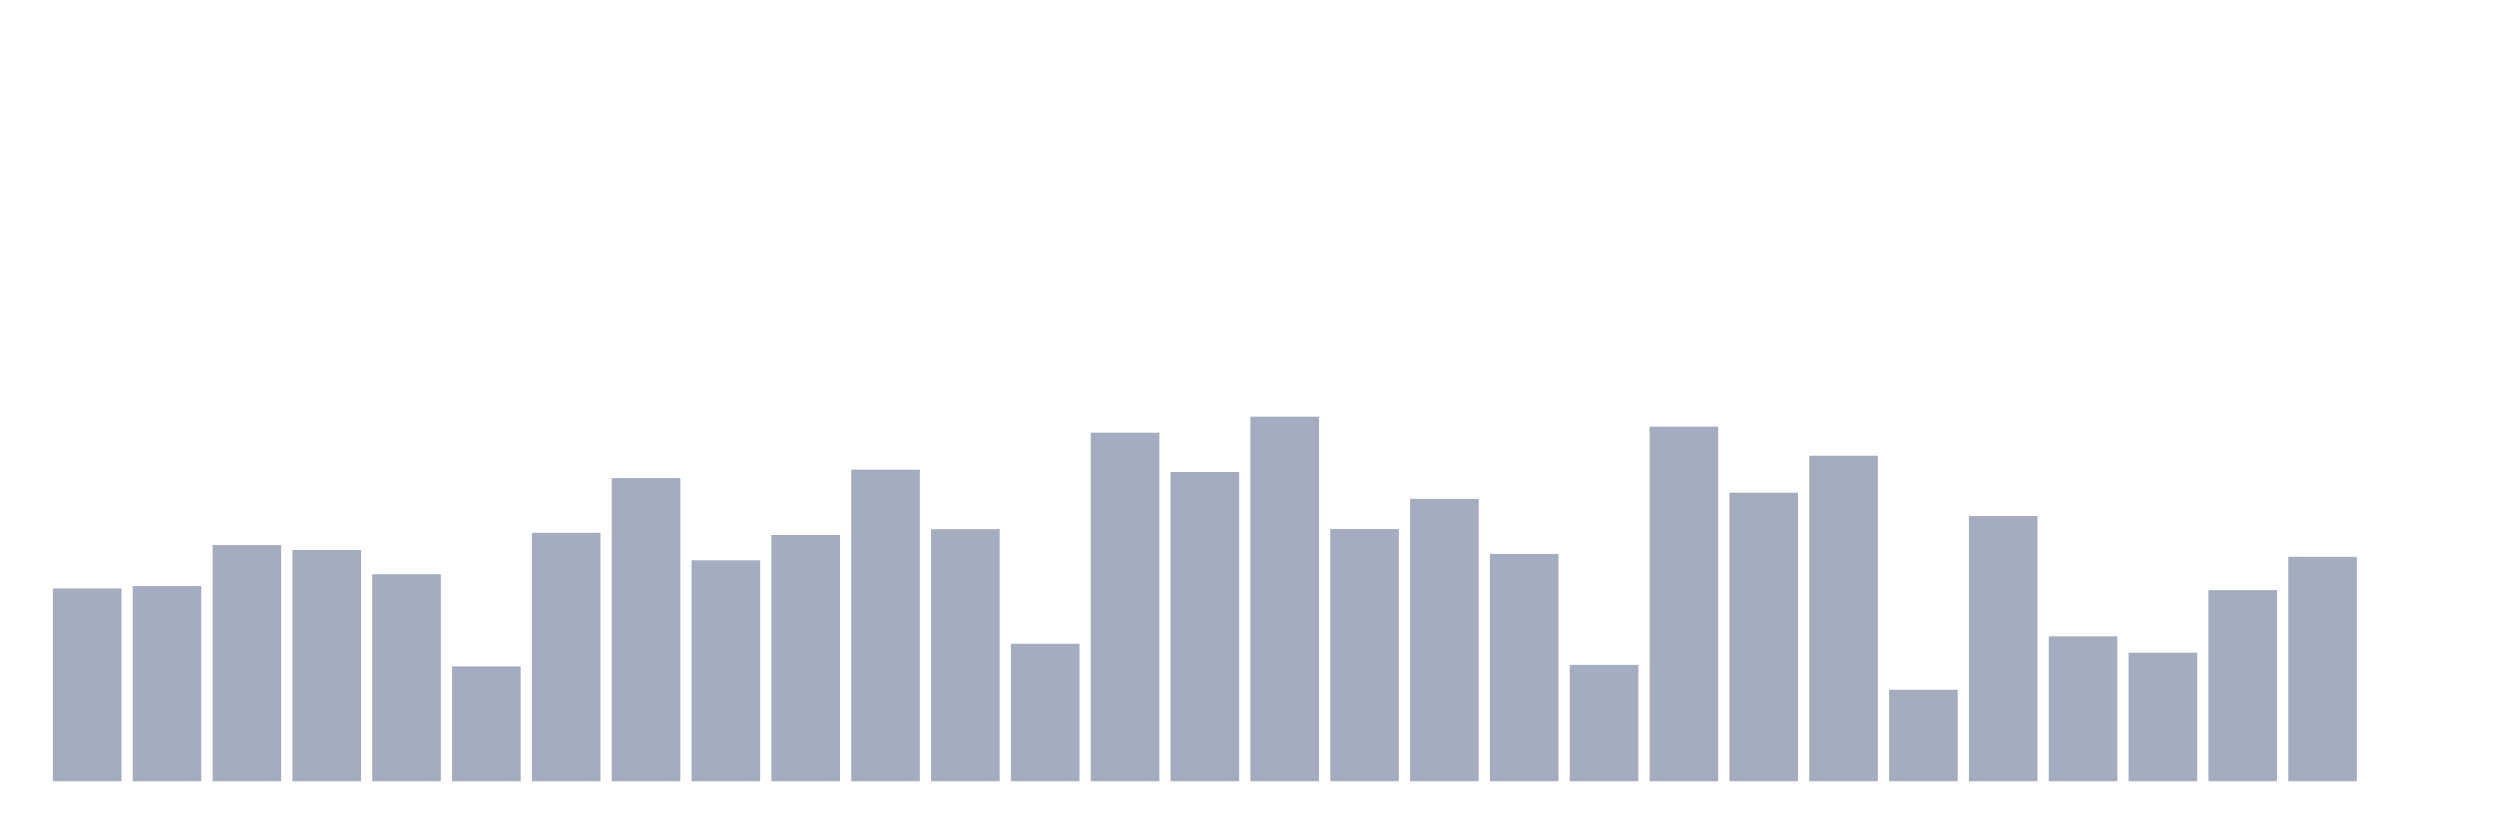 <svg xmlns="http://www.w3.org/2000/svg" viewBox="0 0 480 160"><g transform="translate(10,10)"><rect class="bar" x="0.153" width="13.175" y="102.975" height="37.025" fill="rgb(164,173,192)"></rect><rect class="bar" x="15.482" width="13.175" y="102.519" height="37.481" fill="rgb(164,173,192)"></rect><rect class="bar" x="30.81" width="13.175" y="94.648" height="45.352" fill="rgb(164,173,192)"></rect><rect class="bar" x="46.138" width="13.175" y="95.604" height="44.396" fill="rgb(164,173,192)"></rect><rect class="bar" x="61.466" width="13.175" y="100.255" height="39.745" fill="rgb(164,173,192)"></rect><rect class="bar" x="76.794" width="13.175" y="117.947" height="22.053" fill="rgb(164,173,192)"></rect><rect class="bar" x="92.123" width="13.175" y="92.302" height="47.698" fill="rgb(164,173,192)"></rect><rect class="bar" x="107.451" width="13.175" y="81.795" height="58.205" fill="rgb(164,173,192)"></rect><rect class="bar" x="122.779" width="13.175" y="97.576" height="42.424" fill="rgb(164,173,192)"></rect><rect class="bar" x="138.107" width="13.175" y="92.717" height="47.283" fill="rgb(164,173,192)"></rect><rect class="bar" x="153.436" width="13.175" y="80.175" height="59.825" fill="rgb(164,173,192)"></rect><rect class="bar" x="168.764" width="13.175" y="91.596" height="48.404" fill="rgb(164,173,192)"></rect><rect class="bar" x="184.092" width="13.175" y="113.607" height="26.393" fill="rgb(164,173,192)"></rect><rect class="bar" x="199.42" width="13.175" y="73.073" height="66.927" fill="rgb(164,173,192)"></rect><rect class="bar" x="214.748" width="13.175" y="80.632" height="59.368" fill="rgb(164,173,192)"></rect><rect class="bar" x="230.077" width="13.175" y="70" height="70" fill="rgb(164,173,192)"></rect><rect class="bar" x="245.405" width="13.175" y="91.575" height="48.425" fill="rgb(164,173,192)"></rect><rect class="bar" x="260.733" width="13.175" y="85.782" height="54.218" fill="rgb(164,173,192)"></rect><rect class="bar" x="276.061" width="13.175" y="96.351" height="43.649" fill="rgb(164,173,192)"></rect><rect class="bar" x="291.39" width="13.175" y="117.656" height="22.344" fill="rgb(164,173,192)"></rect><rect class="bar" x="306.718" width="13.175" y="71.91" height="68.09" fill="rgb(164,173,192)"></rect><rect class="bar" x="322.046" width="13.175" y="84.598" height="55.402" fill="rgb(164,173,192)"></rect><rect class="bar" x="337.374" width="13.175" y="77.496" height="62.504" fill="rgb(164,173,192)"></rect><rect class="bar" x="352.702" width="13.175" y="122.433" height="17.567" fill="rgb(164,173,192)"></rect><rect class="bar" x="368.031" width="13.175" y="89.083" height="50.917" fill="rgb(164,173,192)"></rect><rect class="bar" x="383.359" width="13.175" y="112.174" height="27.826" fill="rgb(164,173,192)"></rect><rect class="bar" x="398.687" width="13.175" y="115.31" height="24.69" fill="rgb(164,173,192)"></rect><rect class="bar" x="414.015" width="13.175" y="103.308" height="36.692" fill="rgb(164,173,192)"></rect><rect class="bar" x="429.344" width="13.175" y="96.912" height="43.088" fill="rgb(164,173,192)"></rect><rect class="bar" x="444.672" width="13.175" y="140" height="0" fill="rgb(164,173,192)"></rect></g></svg>